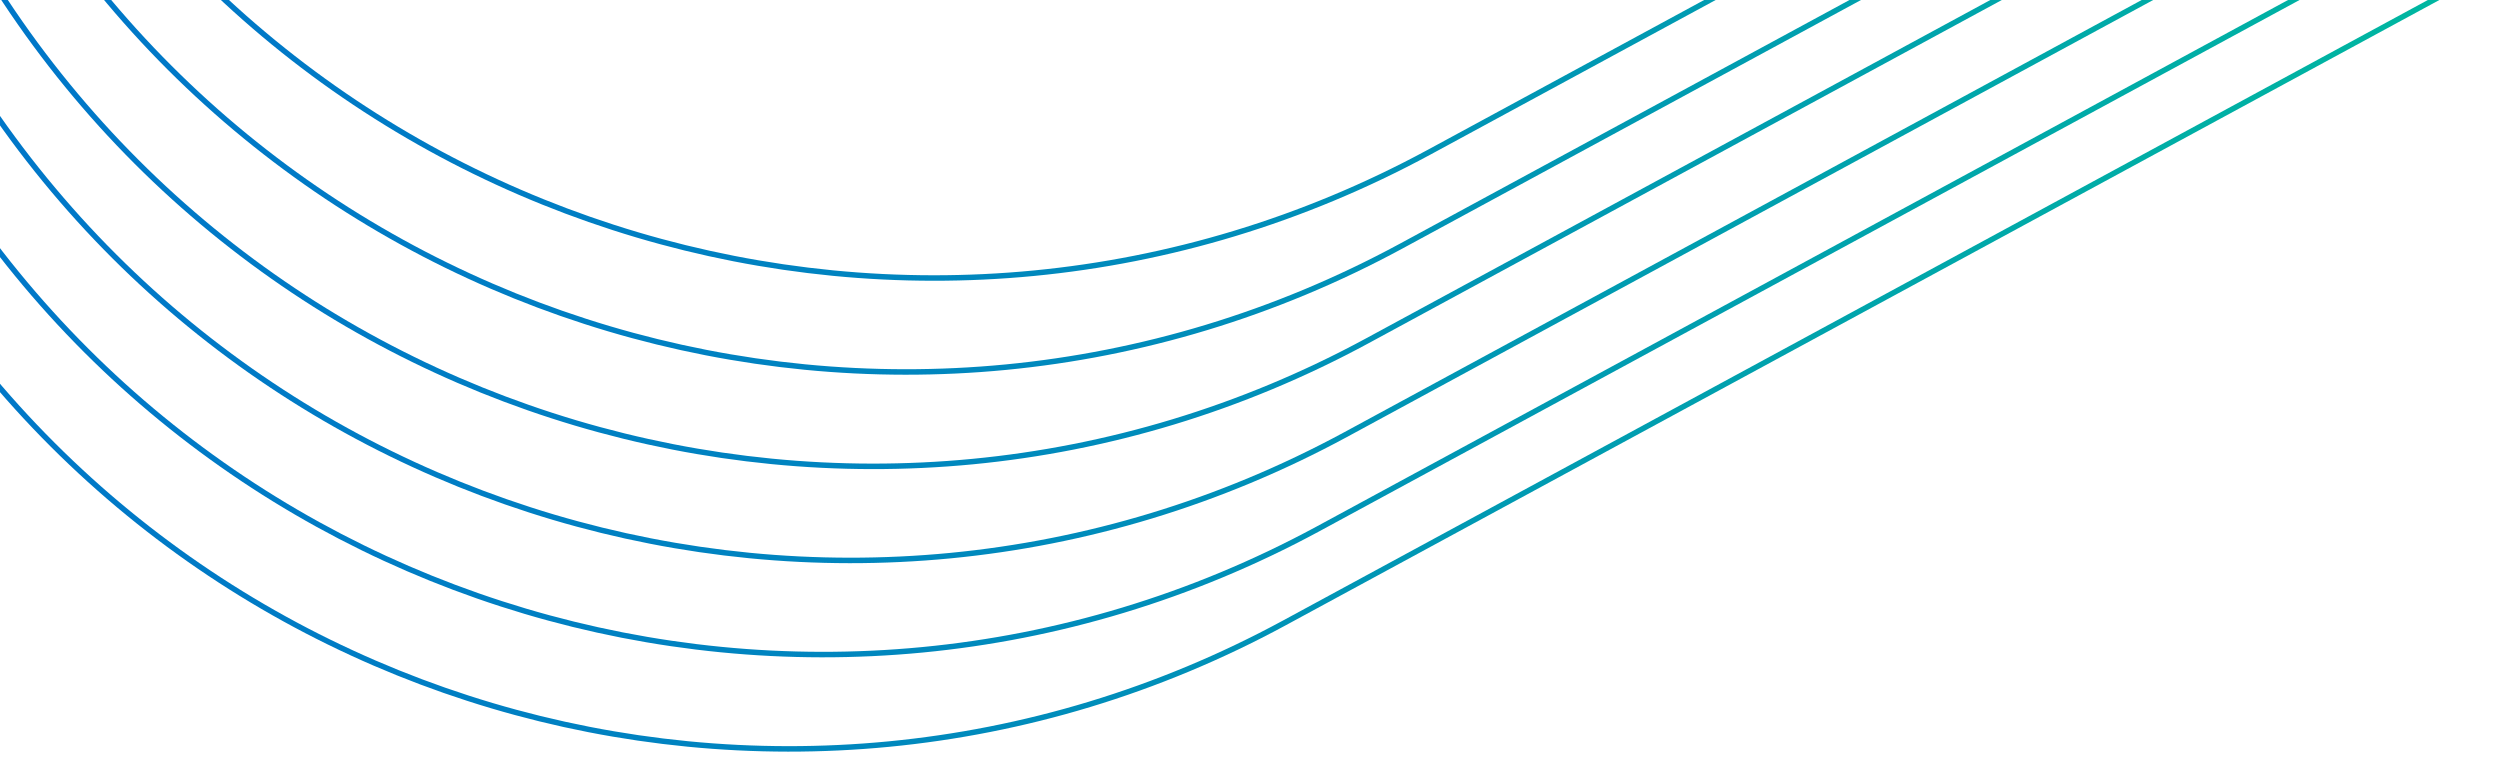 <?xml version="1.0" encoding="utf-8"?>
<!-- Generator: Adobe Illustrator 28.1.0, SVG Export Plug-In . SVG Version: 6.00 Build 0)  -->
<svg version="1.1" id="Capa_1" xmlns="http://www.w3.org/2000/svg" xmlns:xlink="http://www.w3.org/1999/xlink" x="0px" y="0px"
	 viewBox="0 0 455 142" style="enable-background:new 0 0 455 142;" xml:space="preserve">
<style type="text/css">
	.st0{fill:none;stroke:url(#SVGID_1_);}
	.st1{fill:none;stroke:url(#SVGID_00000062188885920419465360000006773468287906921370_);}
	.st2{fill:none;stroke:url(#SVGID_00000163038951544508043270000013828814776166410923_);}
	.st3{fill:none;stroke:url(#SVGID_00000065033788044247749200000003537421226007802291_);}
	.st4{fill:none;stroke:url(#SVGID_00000007415177113520822160000001047995631597106055_);}
	.st5{fill:none;stroke:url(#SVGID_00000000940315468568983080000018043756193975381427_);}
</style>
<linearGradient id="SVGID_1_" gradientUnits="userSpaceOnUse" x1="416.974" y1="196.381" x2="-12.346" y2="429.027" gradientTransform="matrix(1 0 0 1 0 -426)">
	<stop  offset="0" style="stop-color:#00BF9B"/>
	<stop  offset="1" style="stop-color:#0077C8"/>
</linearGradient>
<path class="st0" d="M321.4-393.3c2.7-1.4,6-0.5,7.5,2.2L504.1-67.7c1.4,2.7,0.5,6-2.2,7.5l-257,139.3C152.9,128.9,38,94.8-11.9,2.8
	c-49.8-92-15.7-206.9,76.3-256.8L321.4-393.3z"/>
<linearGradient id="SVGID_00000021086190760209233590000004532184973297195678_" gradientUnits="userSpaceOnUse" x1="432.174" y1="144.982" x2="2.854" y2="377.627" gradientTransform="matrix(1 0 0 1 0 -426)">
	<stop  offset="0" style="stop-color:#00BF9B"/>
	<stop  offset="1" style="stop-color:#0077C8"/>
</linearGradient>
<path style="fill:none;stroke:url(#SVGID_00000021086190760209233590000004532184973297195678_);" d="M336.6-444.7
	c2.7-1.4,6-0.5,7.5,2.2l175.2,323.4c1.4,2.7,0.5,6-2.2,7.5l-257,139.3C168.1,77.5,53.2,43.4,3.3-48.6
	c-49.8-92-15.7-206.9,76.3-256.8L336.6-444.7z"/>
<linearGradient id="SVGID_00000013889963577188514010000014120167603146726841_" gradientUnits="userSpaceOnUse" x1="411.86" y1="213.557" x2="-17.418" y2="446.178" gradientTransform="matrix(1 0 0 1 0 -426)">
	<stop  offset="0" style="stop-color:#00BF9B"/>
	<stop  offset="1" style="stop-color:#0077C8"/>
</linearGradient>
<path style="fill:none;stroke:url(#SVGID_00000013889963577188514010000014120167603146726841_);" d="M316.3-376.1
	c2.7-1.4,6-0.5,7.5,2.2L499-50.5c1.4,2.7,0.5,6-2.2,7.5l-257,139.3c-92,49.7-207,15.6-256.8-76.4S-32.7-187,59.3-236.9L316.3-376.1z
	"/>
<linearGradient id="SVGID_00000173152142016498138520000008394922004342961286_" gradientUnits="userSpaceOnUse" x1="427.074" y1="162.082" x2="-2.246" y2="394.727" gradientTransform="matrix(1 0 0 1 0 -426)">
	<stop  offset="0" style="stop-color:#00BF9B"/>
	<stop  offset="1" style="stop-color:#0077C8"/>
</linearGradient>
<path style="fill:none;stroke:url(#SVGID_00000173152142016498138520000008394922004342961286_);" d="M331.5-427.6
	c2.7-1.4,6-0.5,7.5,2.2L514.2-102c1.4,2.7,0.5,6-2.2,7.5L255,44.8C163,94.6,48.1,60.5-1.8-31.5c-49.8-92-15.7-206.9,76.3-256.8
	L331.5-427.6z"/>
<linearGradient id="SVGID_00000029035177351954324690000005395722974070154636_" gradientUnits="userSpaceOnUse" x1="405.774" y1="230.681" x2="-23.546" y2="463.327" gradientTransform="matrix(1 0 0 1 0 -426)">
	<stop  offset="0" style="stop-color:#00BF9B"/>
	<stop  offset="1" style="stop-color:#0077C8"/>
</linearGradient>
<path style="fill:none;stroke:url(#SVGID_00000029035177351954324690000005395722974070154636_);" d="M310.2-359
	c2.7-1.4,6-0.5,7.5,2.2L492.9-33.4c1.4,2.7,0.5,6-2.2,7.5l-257,139.3c-92,49.8-206.9,15.7-256.8-76.3
	c-49.8-92-15.7-206.9,76.3-256.8L310.2-359z"/>
<linearGradient id="SVGID_00000093150552024919013580000007525835069483429001_" gradientUnits="userSpaceOnUse" x1="420.972" y1="179.277" x2="-8.229" y2="411.857" gradientTransform="matrix(1 0 0 1 0 -426)">
	<stop  offset="0" style="stop-color:#00BF9B"/>
	<stop  offset="1" style="stop-color:#0077C8"/>
</linearGradient>
<path style="fill:none;stroke:url(#SVGID_00000093150552024919013580000007525835069483429001_);" d="M325.4-410.4
	c2.7-1.4,6-0.5,7.5,2.2L508.1-84.8c1.4,2.7,0.5,6-2.2,7.5L248.9,62C157,111.8,42,77.6-7.8-14.4s-15.7-206.9,76.3-256.8L325.4-410.4z
	"/>
</svg>

